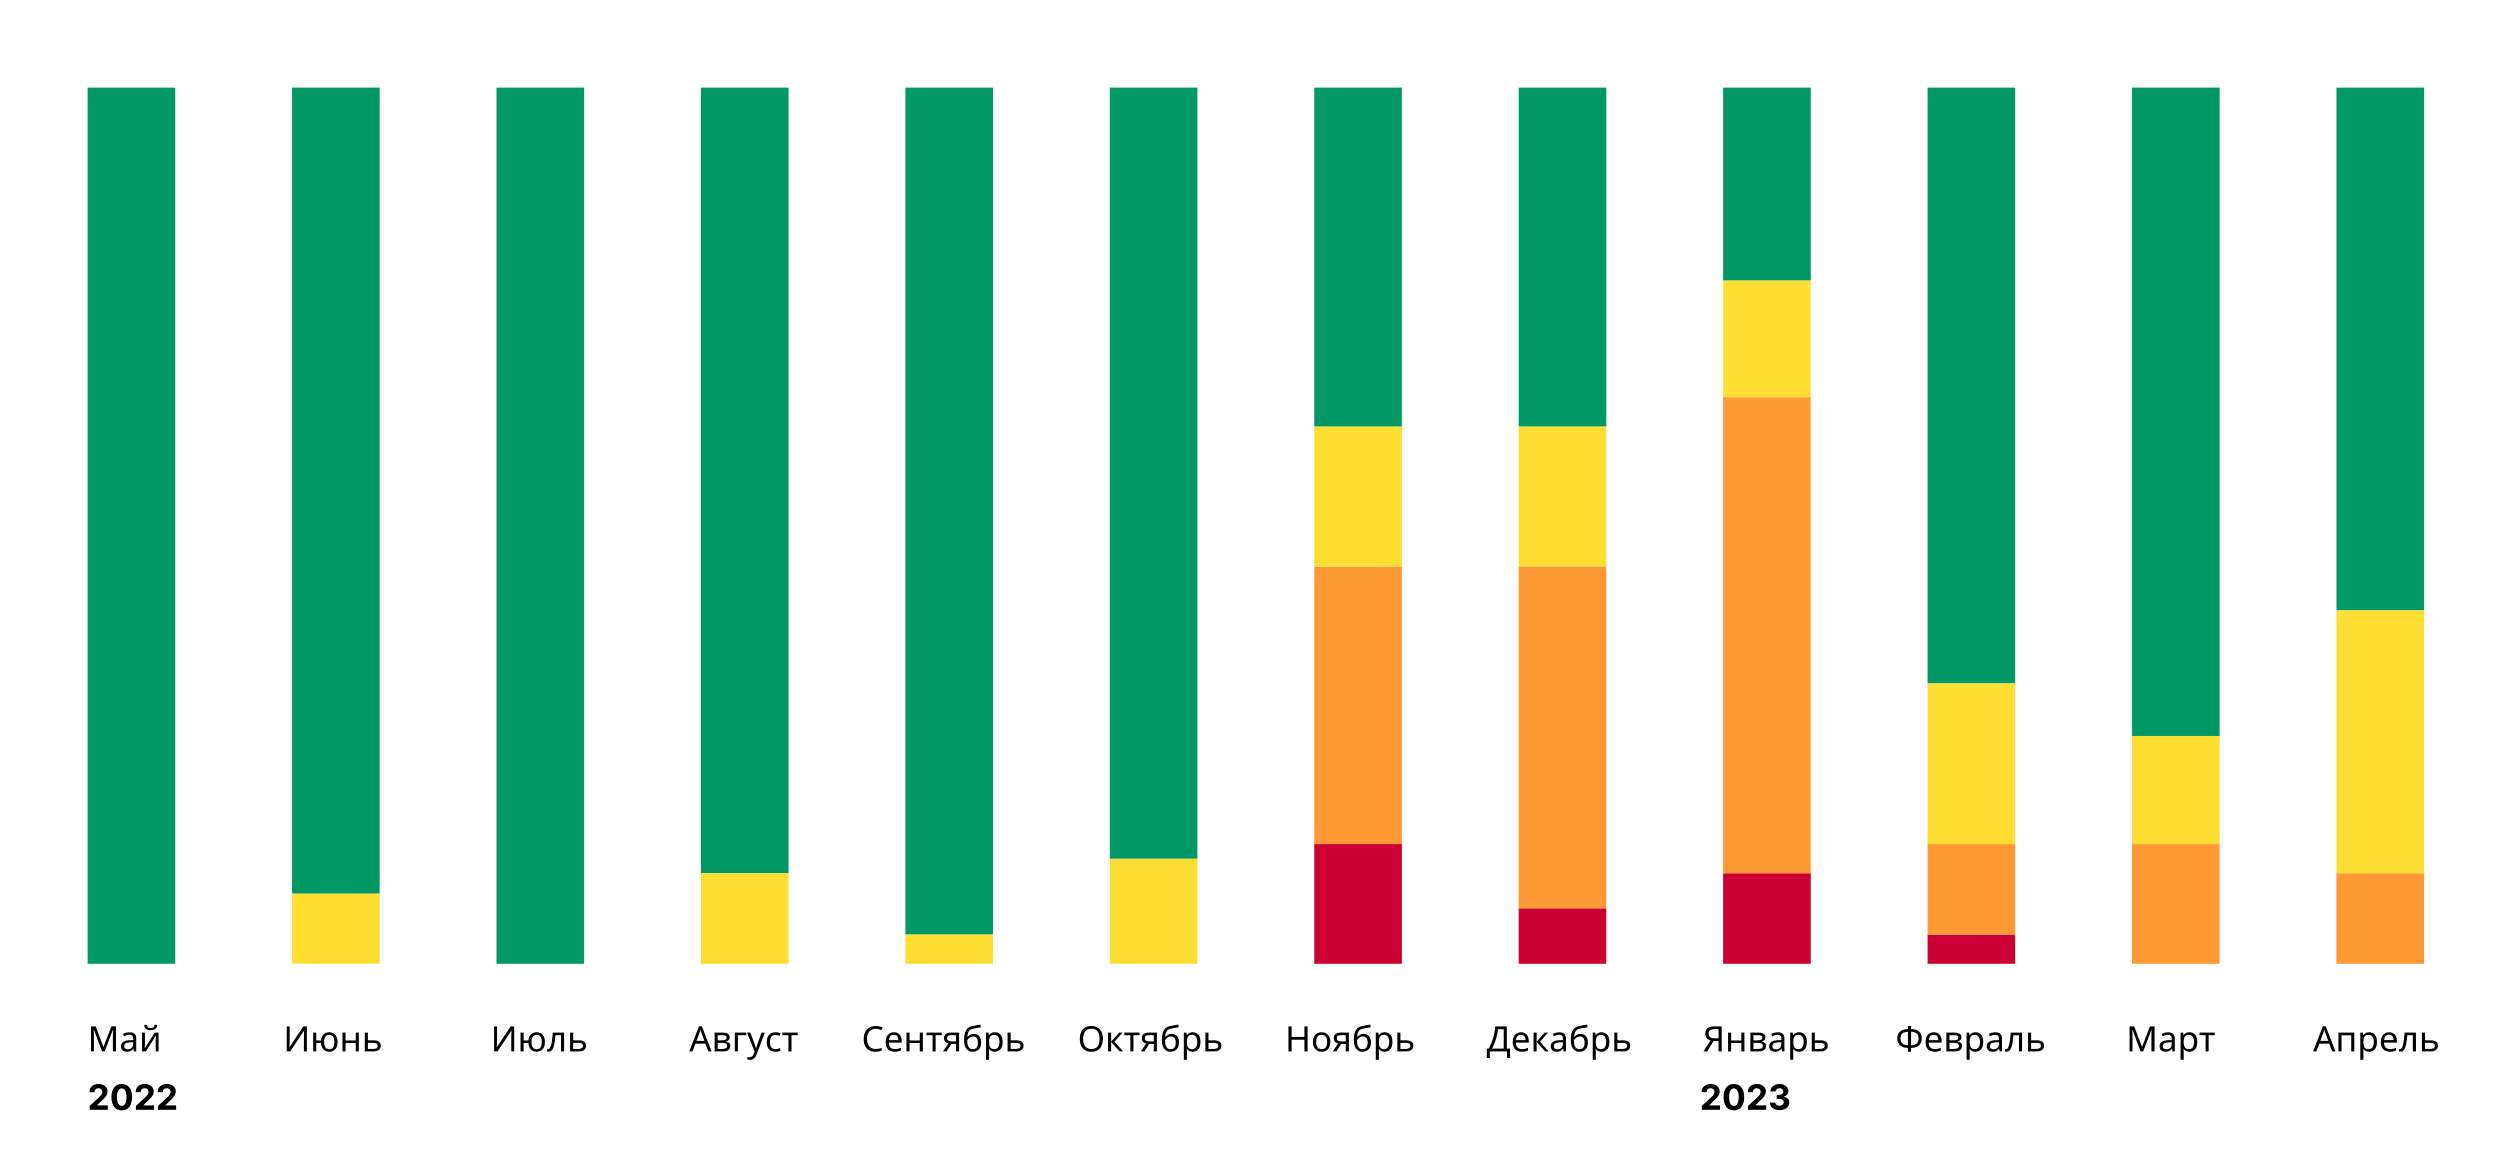 <?xml version="1.0" encoding="UTF-8"?> <svg xmlns="http://www.w3.org/2000/svg" width="856" height="400" viewBox="0 0 856 400" fill="none"> <rect x="660" y="320" width="30" height="10" fill="#CC0033"></rect> <rect x="660" y="30" width="30" height="204" fill="#009966"></rect> <rect x="660" y="289" width="30" height="31" fill="#FF9933"></rect> <rect x="660" y="234" width="30" height="55" fill="#FFDE33"></rect> <rect x="380" y="294" width="30" height="36" fill="#FFDE33"></rect> <rect x="380" y="30" width="30" height="264" fill="#009966"></rect> <rect x="30" y="30" width="30" height="300" fill="#009966"></rect> <rect x="100" y="30" width="30" height="276" fill="#009966"></rect> <rect x="100" y="306" width="30" height="24" fill="#FFDE33"></rect> <rect x="170" y="30" width="30" height="300" fill="#009966"></rect> <rect x="240" y="30" width="30" height="269" fill="#009966"></rect> <rect x="240" y="299" width="30" height="31" fill="#FFDE33"></rect> <rect x="450" y="289" width="30" height="41" fill="#CC0033"></rect> <rect x="450" y="194" width="30" height="95" fill="#FF9933"></rect> <rect x="450" y="146" width="30" height="48" fill="#FFDE33"></rect> <rect x="450" y="30" width="30" height="116" fill="#009966"></rect> <rect x="310" y="30" width="30" height="290" fill="#009966"></rect> <rect x="310" y="320" width="30" height="10" fill="#FFDE33"></rect> <rect x="520" y="146" width="30" height="48" fill="#FFDE33"></rect> <rect x="520" y="30" width="30" height="116" fill="#009966"></rect> <rect x="520" y="311" width="30" height="19" fill="#CC0033"></rect> <rect x="520" y="194" width="30" height="117" fill="#FF9933"></rect> <rect x="590" y="299" width="30" height="31" fill="#CC0033"></rect> <rect x="590" y="136" width="30" height="163" fill="#FF9933"></rect> <rect x="590" y="96" width="30" height="40" fill="#FFDE33"></rect> <rect x="590" y="30" width="30" height="66" fill="#009966"></rect> <path d="M654.352 351.312V352.368C655.28 352.384 656.012 352.536 656.548 352.824C657.084 353.112 657.464 353.496 657.688 353.976C657.912 354.448 658.024 354.976 658.024 355.56C658.024 355.944 657.964 356.328 657.844 356.712C657.732 357.088 657.536 357.432 657.256 357.744C656.976 358.048 656.6 358.296 656.128 358.488C655.656 358.68 655.064 358.784 654.352 358.8V360.12H653.284V358.8C652.556 358.784 651.952 358.68 651.472 358.488C651 358.288 650.628 358.032 650.356 357.72C650.084 357.4 649.892 357.052 649.78 356.676C649.668 356.3 649.612 355.928 649.612 355.56C649.612 354.992 649.724 354.472 649.948 354C650.18 353.52 650.564 353.132 651.1 352.836C651.636 352.54 652.364 352.384 653.284 352.368V351.312H654.352ZM653.284 353.28C652.644 353.296 652.132 353.4 651.748 353.592C651.372 353.784 651.104 354.048 650.944 354.384C650.784 354.712 650.704 355.1 650.704 355.548C650.704 356.252 650.908 356.816 651.316 357.24C651.732 357.656 652.388 357.88 653.284 357.912V353.28ZM654.352 357.912C655.28 357.88 655.94 357.652 656.332 357.228C656.732 356.796 656.932 356.236 656.932 355.548C656.932 355.092 656.852 354.7 656.692 354.372C656.532 354.036 656.264 353.776 655.888 353.592C655.512 353.4 655 353.296 654.352 353.28V357.912ZM662.149 353.448C662.701 353.448 663.173 353.568 663.565 353.808C663.965 354.048 664.269 354.388 664.477 354.828C664.693 355.26 664.801 355.768 664.801 356.352V356.988H660.397C660.413 357.716 660.597 358.272 660.949 358.656C661.309 359.032 661.809 359.22 662.449 359.22C662.857 359.22 663.217 359.184 663.529 359.112C663.849 359.032 664.177 358.92 664.513 358.776V359.7C664.185 359.844 663.861 359.948 663.541 360.012C663.221 360.084 662.841 360.12 662.401 360.12C661.793 360.12 661.253 359.996 660.781 359.748C660.317 359.5 659.953 359.132 659.689 358.644C659.433 358.148 659.305 357.544 659.305 356.832C659.305 356.128 659.421 355.524 659.653 355.02C659.893 354.516 660.225 354.128 660.649 353.856C661.081 353.584 661.581 353.448 662.149 353.448ZM662.137 354.312C661.633 354.312 661.233 354.476 660.937 354.804C660.649 355.124 660.477 355.572 660.421 356.148H663.697C663.689 355.604 663.561 355.164 663.313 354.828C663.065 354.484 662.673 354.312 662.137 354.312ZM671.61 355.188C671.61 355.588 671.49 355.9 671.25 356.124C671.01 356.348 670.702 356.5 670.326 356.58V356.628C670.726 356.684 671.074 356.828 671.37 357.06C671.666 357.284 671.814 357.636 671.814 358.116C671.814 358.66 671.61 359.112 671.202 359.472C670.802 359.824 670.138 360 669.21 360H666.438V353.568H669.198C669.654 353.568 670.062 353.62 670.422 353.724C670.79 353.82 671.078 353.988 671.286 354.228C671.502 354.46 671.61 354.78 671.61 355.188ZM670.542 355.32C670.542 355.016 670.43 354.796 670.206 354.66C669.99 354.516 669.634 354.444 669.138 354.444H667.494V356.208H668.946C670.01 356.208 670.542 355.912 670.542 355.32ZM670.722 358.116C670.722 357.748 670.582 357.484 670.302 357.324C670.022 357.164 669.61 357.084 669.066 357.084H667.494V359.148H669.09C669.618 359.148 670.022 359.072 670.302 358.92C670.582 358.76 670.722 358.492 670.722 358.116ZM676.412 353.448C677.204 353.448 677.84 353.724 678.32 354.276C678.808 354.828 679.052 355.66 679.052 356.772C679.052 357.868 678.808 358.7 678.32 359.268C677.84 359.836 677.2 360.12 676.4 360.12C675.904 360.12 675.492 360.028 675.164 359.844C674.844 359.652 674.592 359.432 674.408 359.184H674.336C674.352 359.32 674.368 359.492 674.384 359.7C674.4 359.908 674.408 360.088 674.408 360.24V362.88H673.352V353.568H674.216L674.36 354.444H674.408C674.6 354.164 674.852 353.928 675.164 353.736C675.476 353.544 675.892 353.448 676.412 353.448ZM676.22 354.336C675.564 354.336 675.1 354.52 674.828 354.888C674.564 355.256 674.424 355.816 674.408 356.568V356.772C674.408 357.564 674.536 358.176 674.792 358.608C675.056 359.032 675.54 359.244 676.244 359.244C676.636 359.244 676.956 359.136 677.204 358.92C677.46 358.704 677.648 358.412 677.768 358.044C677.896 357.668 677.96 357.24 677.96 356.76C677.96 356.024 677.816 355.436 677.528 354.996C677.248 354.556 676.812 354.336 676.22 354.336ZM683.171 353.46C683.955 353.46 684.535 353.632 684.911 353.976C685.287 354.32 685.475 354.868 685.475 355.62V360H684.707L684.503 359.088H684.455C684.175 359.44 683.879 359.7 683.567 359.868C683.263 360.036 682.839 360.12 682.295 360.12C681.711 360.12 681.227 359.968 680.843 359.664C680.459 359.352 680.267 358.868 680.267 358.212C680.267 357.572 680.519 357.08 681.023 356.736C681.527 356.384 682.303 356.192 683.351 356.16L684.443 356.124V355.74C684.443 355.204 684.327 354.832 684.095 354.624C683.863 354.416 683.535 354.312 683.111 354.312C682.775 354.312 682.455 354.364 682.151 354.468C681.847 354.564 681.563 354.676 681.299 354.804L680.975 354.012C681.255 353.86 681.587 353.732 681.971 353.628C682.355 353.516 682.755 353.46 683.171 353.46ZM683.483 356.892C682.683 356.924 682.127 357.052 681.815 357.276C681.511 357.5 681.359 357.816 681.359 358.224C681.359 358.584 681.467 358.848 681.683 359.016C681.907 359.184 682.191 359.268 682.535 359.268C683.079 359.268 683.531 359.12 683.891 358.824C684.251 358.52 684.431 358.056 684.431 357.432V356.856L683.483 356.892ZM692.357 360H691.289V354.444H689.393C689.289 355.796 689.145 356.888 688.961 357.72C688.777 358.544 688.533 359.144 688.229 359.52C687.925 359.896 687.541 360.084 687.077 360.084C686.973 360.084 686.869 360.076 686.765 360.06C686.669 360.052 686.589 360.032 686.525 360V359.208C686.573 359.224 686.625 359.236 686.681 359.244C686.737 359.252 686.793 359.256 686.849 359.256C687.281 359.256 687.625 358.796 687.881 357.876C688.145 356.956 688.345 355.52 688.481 353.568H692.357V360ZM697.363 356.208C699.035 356.208 699.871 356.816 699.871 358.032C699.871 358.632 699.667 359.112 699.259 359.472C698.851 359.824 698.203 360 697.315 360H694.399V353.568H695.455V356.208H697.363ZM698.815 358.092C698.815 357.7 698.675 357.436 698.395 357.3C698.123 357.156 697.739 357.084 697.243 357.084H695.455V359.148H697.267C697.715 359.148 698.083 359.068 698.371 358.908C698.667 358.748 698.815 358.476 698.815 358.092Z" fill="black"></path> <path d="M732.944 360L730.124 352.488H730.076C730.1 352.736 730.12 353.072 730.136 353.496C730.152 353.912 730.16 354.348 730.16 354.804V360H729.164V351.432H730.76L733.4 358.452H733.448L736.136 351.432H737.72V360H736.652V354.732C736.652 354.316 736.66 353.904 736.676 353.496C736.7 353.088 736.72 352.756 736.736 352.5H736.688L733.832 360H732.944ZM742.343 353.46C743.127 353.46 743.707 353.632 744.083 353.976C744.459 354.32 744.647 354.868 744.647 355.62V360H743.879L743.675 359.088H743.627C743.347 359.44 743.051 359.7 742.739 359.868C742.435 360.036 742.011 360.12 741.467 360.12C740.883 360.12 740.399 359.968 740.015 359.664C739.631 359.352 739.439 358.868 739.439 358.212C739.439 357.572 739.691 357.08 740.195 356.736C740.699 356.384 741.475 356.192 742.523 356.16L743.615 356.124V355.74C743.615 355.204 743.499 354.832 743.267 354.624C743.035 354.416 742.707 354.312 742.283 354.312C741.947 354.312 741.627 354.364 741.323 354.468C741.019 354.564 740.735 354.676 740.471 354.804L740.147 354.012C740.427 353.86 740.759 353.732 741.143 353.628C741.527 353.516 741.927 353.46 742.343 353.46ZM742.655 356.892C741.855 356.924 741.299 357.052 740.987 357.276C740.683 357.5 740.531 357.816 740.531 358.224C740.531 358.584 740.639 358.848 740.855 359.016C741.079 359.184 741.363 359.268 741.707 359.268C742.251 359.268 742.703 359.12 743.063 358.824C743.423 358.52 743.603 358.056 743.603 357.432V356.856L742.655 356.892ZM749.693 353.448C750.485 353.448 751.121 353.724 751.601 354.276C752.089 354.828 752.333 355.66 752.333 356.772C752.333 357.868 752.089 358.7 751.601 359.268C751.121 359.836 750.481 360.12 749.681 360.12C749.185 360.12 748.773 360.028 748.445 359.844C748.125 359.652 747.873 359.432 747.689 359.184H747.617C747.633 359.32 747.649 359.492 747.665 359.7C747.681 359.908 747.689 360.088 747.689 360.24V362.88H746.633V353.568H747.497L747.641 354.444H747.689C747.881 354.164 748.133 353.928 748.445 353.736C748.757 353.544 749.173 353.448 749.693 353.448ZM749.501 354.336C748.845 354.336 748.381 354.52 748.109 354.888C747.845 355.256 747.705 355.816 747.689 356.568V356.772C747.689 357.564 747.817 358.176 748.073 358.608C748.337 359.032 748.821 359.244 749.525 359.244C749.917 359.244 750.237 359.136 750.485 358.92C750.741 358.704 750.929 358.412 751.049 358.044C751.177 357.668 751.241 357.24 751.241 356.76C751.241 356.024 751.097 355.436 750.809 354.996C750.529 354.556 750.093 354.336 749.501 354.336ZM758.339 354.456H756.239V360H755.195V354.456H753.119V353.568H758.339V354.456Z" fill="black"></path> <path d="M798.54 360L797.508 357.348H794.112L793.092 360H792L795.348 351.396H796.32L799.656 360H798.54ZM796.224 353.796C796.2 353.732 796.16 353.616 796.104 353.448C796.048 353.28 795.992 353.108 795.936 352.932C795.888 352.748 795.848 352.608 795.816 352.512C795.76 352.76 795.696 353.004 795.624 353.244C795.552 353.476 795.492 353.66 795.444 353.796L794.472 356.388H797.184L796.224 353.796ZM806.12 353.568V360H805.064V354.468H801.74V360H800.684V353.568H806.12ZM811.232 353.448C812.024 353.448 812.66 353.724 813.14 354.276C813.628 354.828 813.872 355.66 813.872 356.772C813.872 357.868 813.628 358.7 813.14 359.268C812.66 359.836 812.02 360.12 811.22 360.12C810.724 360.12 810.312 360.028 809.984 359.844C809.664 359.652 809.412 359.432 809.228 359.184H809.156C809.172 359.32 809.188 359.492 809.204 359.7C809.22 359.908 809.228 360.088 809.228 360.24V362.88H808.172V353.568H809.036L809.18 354.444H809.228C809.42 354.164 809.672 353.928 809.984 353.736C810.296 353.544 810.712 353.448 811.232 353.448ZM811.04 354.336C810.384 354.336 809.92 354.52 809.648 354.888C809.384 355.256 809.244 355.816 809.228 356.568V356.772C809.228 357.564 809.356 358.176 809.612 358.608C809.876 359.032 810.36 359.244 811.064 359.244C811.456 359.244 811.776 359.136 812.024 358.92C812.28 358.704 812.468 358.412 812.588 358.044C812.716 357.668 812.78 357.24 812.78 356.76C812.78 356.024 812.636 355.436 812.348 354.996C812.068 354.556 811.632 354.336 811.04 354.336ZM818.039 353.448C818.591 353.448 819.063 353.568 819.455 353.808C819.855 354.048 820.159 354.388 820.367 354.828C820.583 355.26 820.691 355.768 820.691 356.352V356.988H816.287C816.303 357.716 816.487 358.272 816.839 358.656C817.199 359.032 817.699 359.22 818.339 359.22C818.747 359.22 819.107 359.184 819.419 359.112C819.739 359.032 820.067 358.92 820.403 358.776V359.7C820.075 359.844 819.751 359.948 819.431 360.012C819.111 360.084 818.731 360.12 818.291 360.12C817.683 360.12 817.143 359.996 816.671 359.748C816.207 359.5 815.843 359.132 815.579 358.644C815.323 358.148 815.195 357.544 815.195 356.832C815.195 356.128 815.311 355.524 815.543 355.02C815.783 354.516 816.115 354.128 816.539 353.856C816.971 353.584 817.471 353.448 818.039 353.448ZM818.027 354.312C817.523 354.312 817.123 354.476 816.827 354.804C816.539 355.124 816.367 355.572 816.311 356.148H819.587C819.579 355.604 819.451 355.164 819.203 354.828C818.955 354.484 818.563 354.312 818.027 354.312ZM827.225 360H826.157V354.444H824.261C824.157 355.796 824.013 356.888 823.829 357.72C823.645 358.544 823.401 359.144 823.097 359.52C822.793 359.896 822.409 360.084 821.945 360.084C821.841 360.084 821.737 360.076 821.633 360.06C821.537 360.052 821.457 360.032 821.393 360V359.208C821.441 359.224 821.493 359.236 821.549 359.244C821.605 359.252 821.661 359.256 821.717 359.256C822.149 359.256 822.493 358.796 822.749 357.876C823.013 356.956 823.213 355.52 823.349 353.568H827.225V360ZM832.23 356.208C833.902 356.208 834.738 356.816 834.738 358.032C834.738 358.632 834.534 359.112 834.126 359.472C833.718 359.824 833.07 360 832.182 360H829.266V353.568H830.322V356.208H832.23ZM833.682 358.092C833.682 357.7 833.542 357.436 833.262 357.3C832.99 357.156 832.606 357.084 832.11 357.084H830.322V359.148H832.134C832.582 359.148 832.95 359.068 833.238 358.908C833.534 358.748 833.682 358.476 833.682 358.092Z" fill="black"></path> <path d="M34.944 360L32.124 352.488H32.076C32.1 352.736 32.12 353.072 32.136 353.496C32.152 353.912 32.16 354.348 32.16 354.804V360H31.164V351.432H32.76L35.4 358.452H35.448L38.136 351.432H39.72V360H38.652V354.732C38.652 354.316 38.66 353.904 38.676 353.496C38.7 353.088 38.72 352.756 38.736 352.5H38.688L35.832 360H34.944ZM44.343 353.46C45.127 353.46 45.707 353.632 46.083 353.976C46.459 354.32 46.647 354.868 46.647 355.62V360H45.879L45.675 359.088H45.627C45.347 359.44 45.051 359.7 44.739 359.868C44.435 360.036 44.011 360.12 43.467 360.12C42.883 360.12 42.399 359.968 42.015 359.664C41.631 359.352 41.439 358.868 41.439 358.212C41.439 357.572 41.691 357.08 42.195 356.736C42.699 356.384 43.475 356.192 44.523 356.16L45.615 356.124V355.74C45.615 355.204 45.499 354.832 45.267 354.624C45.035 354.416 44.707 354.312 44.283 354.312C43.947 354.312 43.627 354.364 43.323 354.468C43.019 354.564 42.735 354.676 42.471 354.804L42.147 354.012C42.427 353.86 42.759 353.732 43.143 353.628C43.527 353.516 43.927 353.46 44.343 353.46ZM44.655 356.892C43.855 356.924 43.299 357.052 42.987 357.276C42.683 357.5 42.531 357.816 42.531 358.224C42.531 358.584 42.639 358.848 42.855 359.016C43.079 359.184 43.363 359.268 43.707 359.268C44.251 359.268 44.703 359.12 45.063 358.824C45.423 358.52 45.603 358.056 45.603 357.432V356.856L44.655 356.892ZM53.841 350.904C53.785 351.504 53.581 351.96 53.229 352.272C52.885 352.576 52.333 352.728 51.573 352.728C50.789 352.728 50.233 352.576 49.905 352.272C49.585 351.968 49.405 351.512 49.365 350.904H50.349C50.389 351.336 50.501 351.628 50.685 351.78C50.877 351.924 51.181 351.996 51.597 351.996C51.965 351.996 52.253 351.92 52.461 351.768C52.677 351.608 52.805 351.32 52.845 350.904H53.841ZM49.629 357.492C49.629 357.588 49.625 357.732 49.617 357.924C49.609 358.116 49.597 358.308 49.581 358.5C49.573 358.692 49.565 358.844 49.557 358.956L53.001 353.568H54.297V360H53.313V356.208C53.313 356.08 53.313 355.912 53.313 355.704C53.321 355.496 53.329 355.292 53.337 355.092C53.345 354.884 53.353 354.728 53.361 354.624L49.941 360H48.633V353.568H49.629V357.492Z" fill="black"></path> <path d="M98.176 351.432H99.184V356.136C99.184 356.4 99.18 356.696 99.172 357.024C99.164 357.352 99.152 357.652 99.136 357.924C99.128 358.196 99.116 358.396 99.1 358.524H99.148L103.864 351.432H105.064V360H104.056V355.344C104.056 355.048 104.06 354.732 104.068 354.396C104.084 354.06 104.1 353.752 104.116 353.472C104.132 353.192 104.144 352.992 104.152 352.872H104.104L99.376 360H98.176V351.432ZM115.583 356.772C115.583 357.836 115.327 358.66 114.815 359.244C114.303 359.828 113.611 360.12 112.739 360.12C111.923 360.12 111.263 359.864 110.759 359.352C110.263 358.84 109.983 358.1 109.919 357.132H108.287V360H107.231V353.568H108.287V356.244H109.931C110.019 355.34 110.311 354.648 110.807 354.168C111.303 353.688 111.955 353.448 112.763 353.448C113.315 353.448 113.803 353.58 114.227 353.844C114.651 354.1 114.983 354.476 115.223 354.972C115.463 355.46 115.583 356.06 115.583 356.772ZM110.999 356.772C110.999 357.58 111.139 358.196 111.419 358.62C111.699 359.036 112.143 359.244 112.751 359.244C113.367 359.244 113.811 359.036 114.083 358.62C114.355 358.196 114.491 357.58 114.491 356.772C114.491 355.964 114.351 355.356 114.071 354.948C113.799 354.54 113.359 354.336 112.751 354.336C112.143 354.336 111.699 354.54 111.419 354.948C111.139 355.356 110.999 355.964 110.999 356.772ZM118.318 353.568V356.244H121.81V353.568H122.866V360H121.81V357.132H118.318V360H117.262V353.568H118.318ZM127.867 356.208C129.539 356.208 130.375 356.816 130.375 358.032C130.375 358.632 130.171 359.112 129.763 359.472C129.355 359.824 128.707 360 127.819 360H124.903V353.568H125.959V356.208H127.867ZM129.319 358.092C129.319 357.7 129.179 357.436 128.899 357.3C128.627 357.156 128.243 357.084 127.747 357.084H125.959V359.148H127.771C128.219 359.148 128.587 359.068 128.875 358.908C129.171 358.748 129.319 358.476 129.319 358.092Z" fill="black"></path> <path d="M169.176 351.432H170.184V356.136C170.184 356.4 170.18 356.696 170.172 357.024C170.164 357.352 170.152 357.652 170.136 357.924C170.128 358.196 170.116 358.396 170.1 358.524H170.148L174.864 351.432H176.064V360H175.056V355.344C175.056 355.048 175.06 354.732 175.068 354.396C175.084 354.06 175.1 353.752 175.116 353.472C175.132 353.192 175.144 352.992 175.152 352.872H175.104L170.376 360H169.176V351.432ZM186.583 356.772C186.583 357.836 186.327 358.66 185.815 359.244C185.303 359.828 184.611 360.12 183.739 360.12C182.923 360.12 182.263 359.864 181.759 359.352C181.263 358.84 180.983 358.1 180.919 357.132H179.287V360H178.231V353.568H179.287V356.244H180.931C181.019 355.34 181.311 354.648 181.807 354.168C182.303 353.688 182.955 353.448 183.763 353.448C184.315 353.448 184.803 353.58 185.227 353.844C185.651 354.1 185.983 354.476 186.223 354.972C186.463 355.46 186.583 356.06 186.583 356.772ZM181.999 356.772C181.999 357.58 182.139 358.196 182.419 358.62C182.699 359.036 183.143 359.244 183.751 359.244C184.367 359.244 184.811 359.036 185.083 358.62C185.355 358.196 185.491 357.58 185.491 356.772C185.491 355.964 185.351 355.356 185.071 354.948C184.799 354.54 184.359 354.336 183.751 354.336C183.143 354.336 182.699 354.54 182.419 354.948C182.139 355.356 181.999 355.964 181.999 356.772ZM193.158 360H192.09V354.444H190.194C190.09 355.796 189.946 356.888 189.762 357.72C189.578 358.544 189.334 359.144 189.03 359.52C188.726 359.896 188.342 360.084 187.878 360.084C187.774 360.084 187.67 360.076 187.566 360.06C187.47 360.052 187.39 360.032 187.326 360V359.208C187.374 359.224 187.426 359.236 187.482 359.244C187.538 359.252 187.594 359.256 187.65 359.256C188.082 359.256 188.426 358.796 188.682 357.876C188.946 356.956 189.146 355.52 189.282 353.568H193.158V360ZM198.164 356.208C199.836 356.208 200.672 356.816 200.672 358.032C200.672 358.632 200.468 359.112 200.06 359.472C199.652 359.824 199.004 360 198.116 360H195.2V353.568H196.256V356.208H198.164ZM199.616 358.092C199.616 357.7 199.476 357.436 199.196 357.3C198.924 357.156 198.54 357.084 198.044 357.084H196.256V359.148H198.068C198.516 359.148 198.884 359.068 199.172 358.908C199.468 358.748 199.616 358.476 199.616 358.092Z" fill="black"></path> <path d="M242.54 360L241.508 357.348H238.112L237.092 360H236L239.348 351.396H240.32L243.656 360H242.54ZM240.224 353.796C240.2 353.732 240.16 353.616 240.104 353.448C240.048 353.28 239.992 353.108 239.936 352.932C239.888 352.748 239.848 352.608 239.816 352.512C239.76 352.76 239.696 353.004 239.624 353.244C239.552 353.476 239.492 353.66 239.444 353.796L238.472 356.388H241.184L240.224 353.796ZM249.856 355.188C249.856 355.588 249.736 355.9 249.496 356.124C249.256 356.348 248.948 356.5 248.572 356.58V356.628C248.972 356.684 249.32 356.828 249.616 357.06C249.912 357.284 250.06 357.636 250.06 358.116C250.06 358.66 249.856 359.112 249.448 359.472C249.048 359.824 248.384 360 247.456 360H244.684V353.568H247.444C247.9 353.568 248.308 353.62 248.668 353.724C249.036 353.82 249.324 353.988 249.532 354.228C249.748 354.46 249.856 354.78 249.856 355.188ZM248.788 355.32C248.788 355.016 248.676 354.796 248.452 354.66C248.236 354.516 247.88 354.444 247.384 354.444H245.74V356.208H247.192C248.256 356.208 248.788 355.912 248.788 355.32ZM248.968 358.116C248.968 357.748 248.828 357.484 248.548 357.324C248.268 357.164 247.856 357.084 247.312 357.084H245.74V359.148H247.336C247.864 359.148 248.268 359.072 248.548 358.92C248.828 358.76 248.968 358.492 248.968 358.116ZM255.522 353.568V354.456H252.654V360H251.598V353.568H255.522ZM255.782 353.568H256.91L258.302 357.228C258.422 357.548 258.53 357.856 258.626 358.152C258.722 358.44 258.794 358.716 258.842 358.98H258.89C258.938 358.78 259.014 358.52 259.118 358.2C259.222 357.872 259.33 357.544 259.442 357.216L260.75 353.568H261.89L259.118 360.888C258.894 361.496 258.602 361.98 258.242 362.34C257.89 362.7 257.402 362.88 256.778 362.88C256.586 362.88 256.418 362.868 256.274 362.844C256.13 362.828 256.006 362.808 255.902 362.784V361.944C255.99 361.96 256.094 361.976 256.214 361.992C256.342 362.008 256.474 362.016 256.61 362.016C256.978 362.016 257.274 361.912 257.498 361.704C257.73 361.496 257.91 361.22 258.038 360.876L258.374 360.024L255.782 353.568ZM265.487 360.12C264.919 360.12 264.411 360.004 263.963 359.772C263.523 359.54 263.175 359.18 262.919 358.692C262.671 358.204 262.547 357.58 262.547 356.82C262.547 356.028 262.679 355.384 262.943 354.888C263.207 354.392 263.563 354.028 264.011 353.796C264.467 353.564 264.983 353.448 265.559 353.448C265.887 353.448 266.203 353.484 266.507 353.556C266.811 353.62 267.059 353.7 267.251 353.796L266.927 354.672C266.735 354.6 266.511 354.532 266.255 354.468C265.999 354.404 265.759 354.372 265.535 354.372C264.271 354.372 263.639 355.184 263.639 356.808C263.639 357.584 263.791 358.18 264.095 358.596C264.407 359.004 264.867 359.208 265.475 359.208C265.827 359.208 266.135 359.172 266.399 359.1C266.671 359.028 266.919 358.94 267.143 358.836V359.772C266.927 359.884 266.687 359.968 266.423 360.024C266.167 360.088 265.855 360.12 265.487 360.12ZM273.112 354.456H271.012V360H269.968V354.456H267.892V353.568H273.112V354.456Z" fill="black"></path> <path d="M299.836 352.26C298.916 352.26 298.192 352.568 297.664 353.184C297.136 353.8 296.872 354.644 296.872 355.716C296.872 356.78 297.116 357.624 297.604 358.248C298.1 358.864 298.84 359.172 299.824 359.172C300.2 359.172 300.556 359.14 300.892 359.076C301.228 359.012 301.556 358.932 301.876 358.836V359.772C301.556 359.892 301.224 359.98 300.88 360.036C300.544 360.092 300.14 360.12 299.668 360.12C298.796 360.12 298.068 359.94 297.484 359.58C296.9 359.22 296.46 358.708 296.164 358.044C295.876 357.38 295.732 356.6 295.732 355.704C295.732 354.84 295.888 354.08 296.2 353.424C296.52 352.76 296.988 352.244 297.604 351.876C298.22 351.5 298.968 351.312 299.848 351.312C300.752 351.312 301.54 351.48 302.212 351.816L301.78 352.728C301.516 352.608 301.22 352.5 300.892 352.404C300.572 352.308 300.22 352.26 299.836 352.26ZM306.086 353.448C306.638 353.448 307.11 353.568 307.502 353.808C307.902 354.048 308.206 354.388 308.414 354.828C308.63 355.26 308.738 355.768 308.738 356.352V356.988H304.334C304.35 357.716 304.534 358.272 304.886 358.656C305.246 359.032 305.746 359.22 306.386 359.22C306.794 359.22 307.154 359.184 307.466 359.112C307.786 359.032 308.114 358.92 308.45 358.776V359.7C308.122 359.844 307.798 359.948 307.478 360.012C307.158 360.084 306.778 360.12 306.338 360.12C305.73 360.12 305.19 359.996 304.718 359.748C304.254 359.5 303.89 359.132 303.626 358.644C303.37 358.148 303.242 357.544 303.242 356.832C303.242 356.128 303.358 355.524 303.59 355.02C303.83 354.516 304.162 354.128 304.586 353.856C305.018 353.584 305.518 353.448 306.086 353.448ZM306.074 354.312C305.57 354.312 305.17 354.476 304.874 354.804C304.586 355.124 304.414 355.572 304.358 356.148H307.634C307.626 355.604 307.498 355.164 307.25 354.828C307.002 354.484 306.61 354.312 306.074 354.312ZM311.431 353.568V356.244H314.923V353.568H315.979V360H314.923V357.132H311.431V360H310.375V353.568H311.431ZM322.456 354.456H320.356V360H319.312V354.456H317.236V353.568H322.456V354.456ZM324.119 360H322.895L324.731 357.3C324.483 357.236 324.243 357.136 324.011 357C323.779 356.856 323.591 356.66 323.447 356.412C323.303 356.156 323.231 355.84 323.231 355.464C323.231 354.848 323.439 354.38 323.855 354.06C324.271 353.732 324.823 353.568 325.511 353.568H328.391V360H327.335V357.444H325.775L324.119 360ZM324.251 355.476C324.251 355.844 324.387 356.12 324.659 356.304C324.939 356.48 325.327 356.568 325.823 356.568H327.335V354.444H325.619C325.131 354.444 324.779 354.54 324.563 354.732C324.355 354.924 324.251 355.172 324.251 355.476ZM330.09 356.136C330.09 354.728 330.302 353.632 330.726 352.848C331.15 352.056 331.834 351.56 332.778 351.36C333.298 351.248 333.806 351.148 334.302 351.06C334.798 350.972 335.262 350.892 335.694 350.82L335.874 351.744C335.594 351.784 335.278 351.836 334.926 351.9C334.574 351.956 334.226 352.016 333.882 352.08C333.538 352.136 333.242 352.192 332.994 352.248C332.474 352.36 332.062 352.632 331.758 353.064C331.454 353.488 331.282 354.152 331.242 355.056H331.314C331.426 354.904 331.578 354.748 331.77 354.588C331.97 354.428 332.206 354.292 332.478 354.18C332.758 354.068 333.074 354.012 333.426 354.012C334.258 354.012 334.886 354.28 335.31 354.816C335.734 355.352 335.946 356.048 335.946 356.904C335.946 357.616 335.822 358.212 335.574 358.692C335.326 359.172 334.982 359.532 334.542 359.772C334.102 360.004 333.59 360.12 333.006 360.12C332.118 360.12 331.41 359.78 330.882 359.1C330.354 358.42 330.09 357.432 330.09 356.136ZM333.09 359.244C333.61 359.244 334.03 359.076 334.35 358.74C334.67 358.404 334.83 357.828 334.83 357.012C334.83 356.356 334.706 355.84 334.458 355.464C334.218 355.08 333.818 354.888 333.258 354.888C332.906 354.888 332.586 354.968 332.298 355.128C332.01 355.28 331.77 355.456 331.578 355.656C331.386 355.856 331.25 356.024 331.17 356.16C331.17 356.552 331.198 356.932 331.254 357.3C331.31 357.668 331.406 358 331.542 358.296C331.686 358.584 331.882 358.816 332.13 358.992C332.386 359.16 332.706 359.244 333.09 359.244ZM340.67 353.448C341.462 353.448 342.098 353.724 342.578 354.276C343.066 354.828 343.31 355.66 343.31 356.772C343.31 357.868 343.066 358.7 342.578 359.268C342.098 359.836 341.458 360.12 340.658 360.12C340.162 360.12 339.75 360.028 339.422 359.844C339.102 359.652 338.85 359.432 338.666 359.184H338.594C338.61 359.32 338.626 359.492 338.642 359.7C338.658 359.908 338.666 360.088 338.666 360.24V362.88H337.61V353.568H338.474L338.618 354.444H338.666C338.858 354.164 339.11 353.928 339.422 353.736C339.734 353.544 340.15 353.448 340.67 353.448ZM340.478 354.336C339.822 354.336 339.358 354.52 339.086 354.888C338.822 355.256 338.682 355.816 338.666 356.568V356.772C338.666 357.564 338.794 358.176 339.05 358.608C339.314 359.032 339.798 359.244 340.502 359.244C340.894 359.244 341.214 359.136 341.462 358.92C341.718 358.704 341.906 358.412 342.026 358.044C342.154 357.668 342.218 357.24 342.218 356.76C342.218 356.024 342.074 355.436 341.786 354.996C341.506 354.556 341.07 354.336 340.478 354.336ZM347.957 356.208C349.629 356.208 350.465 356.816 350.465 358.032C350.465 358.632 350.261 359.112 349.853 359.472C349.445 359.824 348.797 360 347.909 360H344.993V353.568H346.049V356.208H347.957ZM349.409 358.092C349.409 357.7 349.269 357.436 348.989 357.3C348.717 357.156 348.333 357.084 347.837 357.084H346.049V359.148H347.861C348.309 359.148 348.677 359.068 348.965 358.908C349.261 358.748 349.409 358.476 349.409 358.092Z" fill="black"></path> <path d="M377.64 355.704C377.64 356.592 377.488 357.368 377.184 358.032C376.888 358.688 376.448 359.2 375.864 359.568C375.28 359.936 374.556 360.12 373.692 360.12C372.804 360.12 372.064 359.936 371.472 359.568C370.888 359.2 370.452 358.684 370.164 358.02C369.876 357.356 369.732 356.58 369.732 355.692C369.732 354.812 369.876 354.044 370.164 353.388C370.452 352.732 370.888 352.22 371.472 351.852C372.064 351.484 372.808 351.3 373.704 351.3C374.56 351.3 375.28 351.484 375.864 351.852C376.448 352.212 376.888 352.724 377.184 353.388C377.488 354.044 377.64 354.816 377.64 355.704ZM370.872 355.704C370.872 356.784 371.1 357.636 371.556 358.26C372.012 358.876 372.724 359.184 373.692 359.184C374.668 359.184 375.38 358.876 375.828 358.26C376.276 357.636 376.5 356.784 376.5 355.704C376.5 354.624 376.276 353.78 375.828 353.172C375.38 352.556 374.672 352.248 373.704 352.248C372.736 352.248 372.02 352.556 371.556 353.172C371.1 353.78 370.872 354.624 370.872 355.704ZM383.199 353.568H384.351L381.603 356.664L384.579 360H383.355L380.451 356.736V360H379.395V353.568H380.451V356.688L383.199 353.568ZM390.187 354.456H388.087V360H387.043V354.456H384.967V353.568H390.187V354.456ZM391.85 360H390.626L392.462 357.3C392.214 357.236 391.974 357.136 391.742 357C391.51 356.856 391.322 356.66 391.178 356.412C391.034 356.156 390.962 355.84 390.962 355.464C390.962 354.848 391.17 354.38 391.586 354.06C392.002 353.732 392.554 353.568 393.242 353.568H396.122V360H395.066V357.444H393.506L391.85 360ZM391.982 355.476C391.982 355.844 392.118 356.12 392.39 356.304C392.67 356.48 393.058 356.568 393.554 356.568H395.066V354.444H393.35C392.862 354.444 392.51 354.54 392.294 354.732C392.086 354.924 391.982 355.172 391.982 355.476ZM397.821 356.136C397.821 354.728 398.033 353.632 398.457 352.848C398.881 352.056 399.565 351.56 400.509 351.36C401.029 351.248 401.537 351.148 402.033 351.06C402.529 350.972 402.993 350.892 403.425 350.82L403.605 351.744C403.325 351.784 403.009 351.836 402.657 351.9C402.305 351.956 401.957 352.016 401.613 352.08C401.269 352.136 400.973 352.192 400.725 352.248C400.205 352.36 399.793 352.632 399.489 353.064C399.185 353.488 399.013 354.152 398.973 355.056H399.045C399.157 354.904 399.309 354.748 399.501 354.588C399.701 354.428 399.937 354.292 400.209 354.18C400.489 354.068 400.805 354.012 401.157 354.012C401.989 354.012 402.617 354.28 403.041 354.816C403.465 355.352 403.677 356.048 403.677 356.904C403.677 357.616 403.553 358.212 403.305 358.692C403.057 359.172 402.713 359.532 402.273 359.772C401.833 360.004 401.321 360.12 400.737 360.12C399.849 360.12 399.141 359.78 398.613 359.1C398.085 358.42 397.821 357.432 397.821 356.136ZM400.821 359.244C401.341 359.244 401.761 359.076 402.081 358.74C402.401 358.404 402.561 357.828 402.561 357.012C402.561 356.356 402.437 355.84 402.189 355.464C401.949 355.08 401.549 354.888 400.989 354.888C400.637 354.888 400.317 354.968 400.029 355.128C399.741 355.28 399.501 355.456 399.309 355.656C399.117 355.856 398.981 356.024 398.901 356.16C398.901 356.552 398.929 356.932 398.985 357.3C399.041 357.668 399.137 358 399.273 358.296C399.417 358.584 399.613 358.816 399.861 358.992C400.117 359.16 400.437 359.244 400.821 359.244ZM408.4 353.448C409.192 353.448 409.828 353.724 410.308 354.276C410.796 354.828 411.04 355.66 411.04 356.772C411.04 357.868 410.796 358.7 410.308 359.268C409.828 359.836 409.188 360.12 408.388 360.12C407.892 360.12 407.48 360.028 407.152 359.844C406.832 359.652 406.58 359.432 406.396 359.184H406.324C406.34 359.32 406.356 359.492 406.372 359.7C406.388 359.908 406.396 360.088 406.396 360.24V362.88H405.34V353.568H406.204L406.348 354.444H406.396C406.588 354.164 406.84 353.928 407.152 353.736C407.464 353.544 407.88 353.448 408.4 353.448ZM408.208 354.336C407.552 354.336 407.088 354.52 406.816 354.888C406.552 355.256 406.412 355.816 406.396 356.568V356.772C406.396 357.564 406.524 358.176 406.78 358.608C407.044 359.032 407.528 359.244 408.232 359.244C408.624 359.244 408.944 359.136 409.192 358.92C409.448 358.704 409.636 358.412 409.756 358.044C409.884 357.668 409.948 357.24 409.948 356.76C409.948 356.024 409.804 355.436 409.516 354.996C409.236 354.556 408.8 354.336 408.208 354.336ZM415.687 356.208C417.359 356.208 418.195 356.816 418.195 358.032C418.195 358.632 417.991 359.112 417.583 359.472C417.175 359.824 416.527 360 415.639 360H412.723V353.568H413.779V356.208H415.687ZM417.139 358.092C417.139 357.7 416.999 357.436 416.719 357.3C416.447 357.156 416.063 357.084 415.567 357.084H413.779V359.148H415.591C416.039 359.148 416.407 359.068 416.695 358.908C416.991 358.748 417.139 358.476 417.139 358.092Z" fill="black"></path> <path d="M447.716 360H446.636V356.004H442.244V360H441.164V351.432H442.244V355.056H446.636V351.432H447.716V360ZM455.507 356.772C455.507 357.836 455.235 358.66 454.691 359.244C454.155 359.828 453.427 360.12 452.507 360.12C451.939 360.12 451.431 359.992 450.983 359.736C450.543 359.472 450.195 359.092 449.939 358.596C449.683 358.092 449.555 357.484 449.555 356.772C449.555 355.708 449.823 354.888 450.359 354.312C450.895 353.736 451.623 353.448 452.543 353.448C453.127 353.448 453.639 353.58 454.079 353.844C454.527 354.1 454.875 354.476 455.123 354.972C455.379 355.46 455.507 356.06 455.507 356.772ZM450.647 356.772C450.647 357.532 450.795 358.136 451.091 358.584C451.395 359.024 451.875 359.244 452.531 359.244C453.179 359.244 453.655 359.024 453.959 358.584C454.263 358.136 454.415 357.532 454.415 356.772C454.415 356.012 454.263 355.416 453.959 354.984C453.655 354.552 453.175 354.336 452.519 354.336C451.863 354.336 451.387 354.552 451.091 354.984C450.795 355.416 450.647 356.012 450.647 356.772ZM457.576 360H456.352L458.188 357.3C457.94 357.236 457.7 357.136 457.468 357C457.236 356.856 457.048 356.66 456.904 356.412C456.76 356.156 456.688 355.84 456.688 355.464C456.688 354.848 456.896 354.38 457.312 354.06C457.728 353.732 458.28 353.568 458.968 353.568H461.848V360H460.792V357.444H459.232L457.576 360ZM457.708 355.476C457.708 355.844 457.844 356.12 458.116 356.304C458.396 356.48 458.784 356.568 459.28 356.568H460.792V354.444H459.076C458.588 354.444 458.236 354.54 458.02 354.732C457.812 354.924 457.708 355.172 457.708 355.476ZM463.547 356.136C463.547 354.728 463.759 353.632 464.183 352.848C464.607 352.056 465.291 351.56 466.235 351.36C466.755 351.248 467.263 351.148 467.759 351.06C468.255 350.972 468.719 350.892 469.151 350.82L469.331 351.744C469.051 351.784 468.735 351.836 468.383 351.9C468.031 351.956 467.683 352.016 467.339 352.08C466.995 352.136 466.699 352.192 466.451 352.248C465.931 352.36 465.519 352.632 465.215 353.064C464.911 353.488 464.739 354.152 464.699 355.056H464.771C464.883 354.904 465.035 354.748 465.227 354.588C465.427 354.428 465.663 354.292 465.935 354.18C466.215 354.068 466.531 354.012 466.883 354.012C467.715 354.012 468.343 354.28 468.767 354.816C469.191 355.352 469.403 356.048 469.403 356.904C469.403 357.616 469.279 358.212 469.031 358.692C468.783 359.172 468.439 359.532 467.999 359.772C467.559 360.004 467.047 360.12 466.463 360.12C465.575 360.12 464.867 359.78 464.339 359.1C463.811 358.42 463.547 357.432 463.547 356.136ZM466.547 359.244C467.067 359.244 467.487 359.076 467.807 358.74C468.127 358.404 468.287 357.828 468.287 357.012C468.287 356.356 468.163 355.84 467.915 355.464C467.675 355.08 467.275 354.888 466.715 354.888C466.363 354.888 466.043 354.968 465.755 355.128C465.467 355.28 465.227 355.456 465.035 355.656C464.843 355.856 464.707 356.024 464.627 356.16C464.627 356.552 464.655 356.932 464.711 357.3C464.767 357.668 464.863 358 464.999 358.296C465.143 358.584 465.339 358.816 465.587 358.992C465.843 359.16 466.163 359.244 466.547 359.244ZM474.127 353.448C474.919 353.448 475.555 353.724 476.035 354.276C476.523 354.828 476.767 355.66 476.767 356.772C476.767 357.868 476.523 358.7 476.035 359.268C475.555 359.836 474.915 360.12 474.115 360.12C473.619 360.12 473.207 360.028 472.879 359.844C472.559 359.652 472.307 359.432 472.123 359.184H472.051C472.067 359.32 472.083 359.492 472.099 359.7C472.115 359.908 472.123 360.088 472.123 360.24V362.88H471.067V353.568H471.931L472.075 354.444H472.123C472.315 354.164 472.567 353.928 472.879 353.736C473.191 353.544 473.607 353.448 474.127 353.448ZM473.935 354.336C473.279 354.336 472.815 354.52 472.543 354.888C472.279 355.256 472.139 355.816 472.123 356.568V356.772C472.123 357.564 472.251 358.176 472.507 358.608C472.771 359.032 473.255 359.244 473.959 359.244C474.351 359.244 474.671 359.136 474.919 358.92C475.175 358.704 475.363 358.412 475.483 358.044C475.611 357.668 475.675 357.24 475.675 356.76C475.675 356.024 475.531 355.436 475.243 354.996C474.963 354.556 474.527 354.336 473.935 354.336ZM481.414 356.208C483.086 356.208 483.922 356.816 483.922 358.032C483.922 358.632 483.718 359.112 483.31 359.472C482.902 359.824 482.254 360 481.366 360H478.45V353.568H479.506V356.208H481.414ZM482.866 358.092C482.866 357.7 482.726 357.436 482.446 357.3C482.174 357.156 481.79 357.084 481.294 357.084H479.506V359.148H481.318C481.766 359.148 482.134 359.068 482.422 358.908C482.718 358.748 482.866 358.476 482.866 358.092Z" fill="black"></path> <path d="M515.936 351.432V359.04H517.028V362.256H515.996V360H510.104V362.256H509.072V359.04H509.732C510.02 358.544 510.292 357.988 510.548 357.372C510.812 356.756 511.044 356.112 511.244 355.44C511.444 354.76 511.608 354.08 511.736 353.4C511.864 352.72 511.944 352.064 511.976 351.432H515.936ZM512.924 352.404C512.892 352.868 512.812 353.392 512.684 353.976C512.564 354.56 512.408 355.16 512.216 355.776C512.032 356.384 511.824 356.972 511.592 357.54C511.368 358.108 511.128 358.608 510.872 359.04H514.868V352.404H512.924ZM520.801 353.448C521.353 353.448 521.825 353.568 522.217 353.808C522.617 354.048 522.921 354.388 523.129 354.828C523.345 355.26 523.453 355.768 523.453 356.352V356.988H519.049C519.065 357.716 519.249 358.272 519.601 358.656C519.961 359.032 520.461 359.22 521.101 359.22C521.509 359.22 521.869 359.184 522.181 359.112C522.501 359.032 522.829 358.92 523.165 358.776V359.7C522.837 359.844 522.513 359.948 522.193 360.012C521.873 360.084 521.493 360.12 521.053 360.12C520.445 360.12 519.905 359.996 519.433 359.748C518.969 359.5 518.605 359.132 518.341 358.644C518.085 358.148 517.957 357.544 517.957 356.832C517.957 356.128 518.073 355.524 518.305 355.02C518.545 354.516 518.877 354.128 519.301 353.856C519.733 353.584 520.233 353.448 520.801 353.448ZM520.789 354.312C520.285 354.312 519.885 354.476 519.589 354.804C519.301 355.124 519.129 355.572 519.073 356.148H522.349C522.341 355.604 522.213 355.164 521.965 354.828C521.717 354.484 521.325 354.312 520.789 354.312ZM528.894 353.568H530.046L527.298 356.664L530.274 360H529.05L526.146 356.736V360H525.09V353.568H526.146V356.688L528.894 353.568ZM533.878 353.46C534.662 353.46 535.242 353.632 535.618 353.976C535.994 354.32 536.182 354.868 536.182 355.62V360H535.414L535.21 359.088H535.162C534.882 359.44 534.586 359.7 534.274 359.868C533.97 360.036 533.546 360.12 533.002 360.12C532.418 360.12 531.934 359.968 531.55 359.664C531.166 359.352 530.974 358.868 530.974 358.212C530.974 357.572 531.226 357.08 531.73 356.736C532.234 356.384 533.01 356.192 534.058 356.16L535.15 356.124V355.74C535.15 355.204 535.034 354.832 534.802 354.624C534.57 354.416 534.242 354.312 533.818 354.312C533.482 354.312 533.162 354.364 532.858 354.468C532.554 354.564 532.27 354.676 532.006 354.804L531.682 354.012C531.962 353.86 532.294 353.732 532.678 353.628C533.062 353.516 533.462 353.46 533.878 353.46ZM534.19 356.892C533.39 356.924 532.834 357.052 532.522 357.276C532.218 357.5 532.066 357.816 532.066 358.224C532.066 358.584 532.174 358.848 532.39 359.016C532.614 359.184 532.898 359.268 533.242 359.268C533.786 359.268 534.238 359.12 534.598 358.824C534.958 358.52 535.138 358.056 535.138 357.432V356.856L534.19 356.892ZM537.832 356.136C537.832 354.728 538.044 353.632 538.468 352.848C538.892 352.056 539.576 351.56 540.52 351.36C541.04 351.248 541.548 351.148 542.044 351.06C542.54 350.972 543.004 350.892 543.436 350.82L543.616 351.744C543.336 351.784 543.02 351.836 542.668 351.9C542.316 351.956 541.968 352.016 541.624 352.08C541.28 352.136 540.984 352.192 540.736 352.248C540.216 352.36 539.804 352.632 539.5 353.064C539.196 353.488 539.024 354.152 538.984 355.056H539.056C539.168 354.904 539.32 354.748 539.512 354.588C539.712 354.428 539.948 354.292 540.22 354.18C540.5 354.068 540.816 354.012 541.168 354.012C542 354.012 542.628 354.28 543.052 354.816C543.476 355.352 543.688 356.048 543.688 356.904C543.688 357.616 543.564 358.212 543.316 358.692C543.068 359.172 542.724 359.532 542.284 359.772C541.844 360.004 541.332 360.12 540.748 360.12C539.86 360.12 539.152 359.78 538.624 359.1C538.096 358.42 537.832 357.432 537.832 356.136ZM540.832 359.244C541.352 359.244 541.772 359.076 542.092 358.74C542.412 358.404 542.572 357.828 542.572 357.012C542.572 356.356 542.448 355.84 542.2 355.464C541.96 355.08 541.56 354.888 541 354.888C540.648 354.888 540.328 354.968 540.04 355.128C539.752 355.28 539.512 355.456 539.32 355.656C539.128 355.856 538.992 356.024 538.912 356.16C538.912 356.552 538.94 356.932 538.996 357.3C539.052 357.668 539.148 358 539.284 358.296C539.428 358.584 539.624 358.816 539.872 358.992C540.128 359.16 540.448 359.244 540.832 359.244ZM548.412 353.448C549.204 353.448 549.84 353.724 550.32 354.276C550.808 354.828 551.052 355.66 551.052 356.772C551.052 357.868 550.808 358.7 550.32 359.268C549.84 359.836 549.2 360.12 548.4 360.12C547.904 360.12 547.492 360.028 547.164 359.844C546.844 359.652 546.592 359.432 546.408 359.184H546.336C546.352 359.32 546.368 359.492 546.384 359.7C546.4 359.908 546.408 360.088 546.408 360.24V362.88H545.352V353.568H546.216L546.36 354.444H546.408C546.6 354.164 546.852 353.928 547.164 353.736C547.476 353.544 547.892 353.448 548.412 353.448ZM548.22 354.336C547.564 354.336 547.1 354.52 546.828 354.888C546.564 355.256 546.424 355.816 546.408 356.568V356.772C546.408 357.564 546.536 358.176 546.792 358.608C547.056 359.032 547.54 359.244 548.244 359.244C548.636 359.244 548.956 359.136 549.204 358.92C549.46 358.704 549.648 358.412 549.768 358.044C549.896 357.668 549.96 357.24 549.96 356.76C549.96 356.024 549.816 355.436 549.528 354.996C549.248 354.556 548.812 354.336 548.22 354.336ZM555.699 356.208C557.371 356.208 558.207 356.816 558.207 358.032C558.207 358.632 558.003 359.112 557.595 359.472C557.187 359.824 556.539 360 555.651 360H552.735V353.568H553.791V356.208H555.699ZM557.151 358.092C557.151 357.7 557.011 357.436 556.731 357.3C556.459 357.156 556.075 357.084 555.579 357.084H553.791V359.148H555.603C556.051 359.148 556.419 359.068 556.707 358.908C557.003 358.748 557.151 358.476 557.151 358.092Z" fill="black"></path> <path d="M586.744 356.448L584.524 360H583.264L585.664 356.256C585.36 356.152 585.072 356.008 584.8 355.824C584.536 355.64 584.32 355.388 584.152 355.068C583.984 354.748 583.9 354.336 583.9 353.832C583.9 353.056 584.168 352.464 584.704 352.056C585.24 351.64 586.04 351.432 587.104 351.432H589.504V360H588.424V356.448H586.744ZM587.128 352.356C586.448 352.356 585.924 352.476 585.556 352.716C585.196 352.948 585.016 353.336 585.016 353.88C585.016 354.408 585.192 354.816 585.544 355.104C585.896 355.392 586.44 355.536 587.176 355.536H588.424V352.356H587.128ZM592.74 353.568V356.244H596.232V353.568H597.288V360H596.232V357.132H592.74V360H591.684V353.568H592.74ZM604.497 355.188C604.497 355.588 604.377 355.9 604.137 356.124C603.897 356.348 603.589 356.5 603.213 356.58V356.628C603.613 356.684 603.961 356.828 604.257 357.06C604.553 357.284 604.701 357.636 604.701 358.116C604.701 358.66 604.497 359.112 604.089 359.472C603.689 359.824 603.025 360 602.097 360H599.325V353.568H602.085C602.541 353.568 602.949 353.62 603.309 353.724C603.677 353.82 603.965 353.988 604.173 354.228C604.389 354.46 604.497 354.78 604.497 355.188ZM603.429 355.32C603.429 355.016 603.317 354.796 603.093 354.66C602.877 354.516 602.521 354.444 602.025 354.444H600.381V356.208H601.833C602.897 356.208 603.429 355.912 603.429 355.32ZM603.609 358.116C603.609 357.748 603.469 357.484 603.189 357.324C602.909 357.164 602.497 357.084 601.953 357.084H600.381V359.148H601.977C602.505 359.148 602.909 359.072 603.189 358.92C603.469 358.76 603.609 358.492 603.609 358.116ZM608.675 353.46C609.459 353.46 610.039 353.632 610.415 353.976C610.791 354.32 610.979 354.868 610.979 355.62V360H610.211L610.007 359.088H609.959C609.679 359.44 609.383 359.7 609.071 359.868C608.767 360.036 608.343 360.12 607.799 360.12C607.215 360.12 606.731 359.968 606.347 359.664C605.963 359.352 605.771 358.868 605.771 358.212C605.771 357.572 606.023 357.08 606.527 356.736C607.031 356.384 607.807 356.192 608.855 356.16L609.947 356.124V355.74C609.947 355.204 609.831 354.832 609.599 354.624C609.367 354.416 609.039 354.312 608.615 354.312C608.279 354.312 607.959 354.364 607.655 354.468C607.351 354.564 607.067 354.676 606.803 354.804L606.479 354.012C606.759 353.86 607.091 353.732 607.475 353.628C607.859 353.516 608.259 353.46 608.675 353.46ZM608.987 356.892C608.187 356.924 607.631 357.052 607.319 357.276C607.015 357.5 606.863 357.816 606.863 358.224C606.863 358.584 606.971 358.848 607.187 359.016C607.411 359.184 607.695 359.268 608.039 359.268C608.583 359.268 609.035 359.12 609.395 358.824C609.755 358.52 609.935 358.056 609.935 357.432V356.856L608.987 356.892ZM616.025 353.448C616.817 353.448 617.453 353.724 617.933 354.276C618.421 354.828 618.665 355.66 618.665 356.772C618.665 357.868 618.421 358.7 617.933 359.268C617.453 359.836 616.813 360.12 616.013 360.12C615.517 360.12 615.105 360.028 614.777 359.844C614.457 359.652 614.205 359.432 614.021 359.184H613.949C613.965 359.32 613.981 359.492 613.997 359.7C614.013 359.908 614.021 360.088 614.021 360.24V362.88H612.965V353.568H613.829L613.973 354.444H614.021C614.213 354.164 614.465 353.928 614.777 353.736C615.089 353.544 615.505 353.448 616.025 353.448ZM615.833 354.336C615.177 354.336 614.713 354.52 614.441 354.888C614.177 355.256 614.037 355.816 614.021 356.568V356.772C614.021 357.564 614.149 358.176 614.405 358.608C614.669 359.032 615.153 359.244 615.857 359.244C616.249 359.244 616.569 359.136 616.817 358.92C617.073 358.704 617.261 358.412 617.381 358.044C617.509 357.668 617.573 357.24 617.573 356.76C617.573 356.024 617.429 355.436 617.141 354.996C616.861 354.556 616.425 354.336 615.833 354.336ZM623.312 356.208C624.984 356.208 625.82 356.816 625.82 358.032C625.82 358.632 625.616 359.112 625.208 359.472C624.8 359.824 624.152 360 623.264 360H620.348V353.568H621.404V356.208H623.312ZM624.764 358.092C624.764 357.7 624.624 357.436 624.344 357.3C624.072 357.156 623.688 357.084 623.192 357.084H621.404V359.148H623.216C623.664 359.148 624.032 359.068 624.32 358.908C624.616 358.748 624.764 358.476 624.764 358.092Z" fill="black"></path> <path d="M30.707 380V378.67L33.814 375.794C34.078 375.538 34.3 375.308 34.479 375.104C34.66 374.899 34.798 374.699 34.892 374.503C34.986 374.304 35.033 374.089 35.033 373.859C35.033 373.604 34.974 373.384 34.858 373.199C34.742 373.011 34.582 372.868 34.381 372.768C34.179 372.666 33.95 372.615 33.695 372.615C33.428 372.615 33.195 372.669 32.996 372.777C32.797 372.885 32.644 373.04 32.535 373.241C32.428 373.443 32.374 373.683 32.374 373.962H30.622C30.622 373.391 30.751 372.895 31.01 372.474C31.268 372.054 31.631 371.729 32.097 371.499C32.562 371.268 33.099 371.153 33.707 371.153C34.332 371.153 34.876 371.264 35.34 371.486C35.805 371.705 36.168 372.009 36.426 372.398C36.685 372.787 36.814 373.233 36.814 373.736C36.814 374.065 36.749 374.391 36.618 374.712C36.49 375.033 36.261 375.389 35.932 375.781C35.602 376.17 35.138 376.638 34.538 377.183L33.264 378.432V378.491H36.929V380H30.707ZM41.688 380.192C40.955 380.189 40.324 380.009 39.796 379.651C39.27 379.293 38.865 378.774 38.581 378.095C38.3 377.416 38.161 376.599 38.164 375.645C38.164 374.693 38.304 373.882 38.586 373.212C38.87 372.541 39.275 372.031 39.8 371.682C40.328 371.33 40.958 371.153 41.688 371.153C42.418 371.153 43.046 371.33 43.571 371.682C44.1 372.034 44.506 372.545 44.79 373.216C45.074 373.884 45.215 374.693 45.212 375.645C45.212 376.602 45.07 377.42 44.786 378.099C44.505 378.778 44.101 379.297 43.576 379.655C43.05 380.013 42.421 380.192 41.688 380.192ZM41.688 378.662C42.188 378.662 42.587 378.411 42.885 377.908C43.184 377.405 43.331 376.651 43.328 375.645C43.328 374.983 43.26 374.432 43.124 373.991C42.99 373.551 42.8 373.22 42.553 372.999C42.309 372.777 42.02 372.666 41.688 372.666C41.191 372.666 40.793 372.915 40.495 373.412C40.196 373.909 40.046 374.653 40.043 375.645C40.043 376.315 40.11 376.875 40.243 377.324C40.38 377.77 40.571 378.105 40.819 378.33C41.066 378.551 41.355 378.662 41.688 378.662ZM46.528 380V378.67L49.634 375.794C49.898 375.538 50.12 375.308 50.299 375.104C50.481 374.899 50.619 374.699 50.712 374.503C50.806 374.304 50.853 374.089 50.853 373.859C50.853 373.604 50.795 373.384 50.678 373.199C50.562 373.011 50.403 372.868 50.201 372.768C49.999 372.666 49.771 372.615 49.515 372.615C49.248 372.615 49.015 372.669 48.816 372.777C48.617 372.885 48.464 373.04 48.356 373.241C48.248 373.443 48.194 373.683 48.194 373.962H46.443C46.443 373.391 46.572 372.895 46.83 372.474C47.089 372.054 47.451 371.729 47.917 371.499C48.383 371.268 48.92 371.153 49.528 371.153C50.153 371.153 50.697 371.264 51.16 371.486C51.626 371.705 51.988 372.009 52.246 372.398C52.505 372.787 52.634 373.233 52.634 373.736C52.634 374.065 52.569 374.391 52.438 374.712C52.31 375.033 52.082 375.389 51.752 375.781C51.423 376.17 50.958 376.638 50.359 377.183L49.084 378.432V378.491H52.749V380H46.528ZM54.086 380V378.67L57.193 375.794C57.457 375.538 57.679 375.308 57.858 375.104C58.039 374.899 58.177 374.699 58.271 374.503C58.365 374.304 58.412 374.089 58.412 373.859C58.412 373.604 58.353 373.384 58.237 373.199C58.12 373.011 57.961 372.868 57.76 372.768C57.558 372.666 57.329 372.615 57.074 372.615C56.806 372.615 56.574 372.669 56.375 372.777C56.176 372.885 56.022 373.04 55.914 373.241C55.806 373.443 55.752 373.683 55.752 373.962H54.001C54.001 373.391 54.13 372.895 54.389 372.474C54.647 372.054 55.01 371.729 55.475 371.499C55.941 371.268 56.478 371.153 57.086 371.153C57.711 371.153 58.255 371.264 58.718 371.486C59.184 371.705 59.547 372.009 59.805 372.398C60.064 372.787 60.193 373.233 60.193 373.736C60.193 374.065 60.127 374.391 59.997 374.712C59.869 375.033 59.64 375.389 59.311 375.781C58.981 376.17 58.517 376.638 57.917 377.183L56.643 378.432V378.491H60.308V380H54.086Z" fill="black"></path> <path d="M582.707 380V378.67L585.814 375.794C586.078 375.538 586.3 375.308 586.479 375.104C586.661 374.899 586.798 374.699 586.892 374.503C586.986 374.304 587.033 374.089 587.033 373.859C587.033 373.604 586.974 373.384 586.858 373.199C586.741 373.011 586.582 372.868 586.381 372.768C586.179 372.666 585.95 372.615 585.695 372.615C585.428 372.615 585.195 372.669 584.996 372.777C584.797 372.885 584.643 373.04 584.536 373.241C584.428 373.443 584.374 373.683 584.374 373.962H582.622C582.622 373.391 582.751 372.895 583.01 372.474C583.268 372.054 583.631 371.729 584.097 371.499C584.563 371.268 585.099 371.153 585.707 371.153C586.332 371.153 586.876 371.264 587.339 371.486C587.805 371.705 588.168 372.009 588.426 372.398C588.685 372.787 588.814 373.233 588.814 373.736C588.814 374.065 588.749 374.391 588.618 374.712C588.49 375.033 588.261 375.389 587.932 375.781C587.602 376.17 587.138 376.638 586.538 377.183L585.264 378.432V378.491H588.929V380H582.707ZM593.688 380.192C592.955 380.189 592.324 380.009 591.796 379.651C591.27 379.293 590.865 378.774 590.581 378.095C590.3 377.416 590.161 376.599 590.164 375.645C590.164 374.693 590.304 373.882 590.586 373.212C590.87 372.541 591.275 372.031 591.8 371.682C592.328 371.33 592.958 371.153 593.688 371.153C594.418 371.153 595.046 371.33 595.571 371.682C596.1 372.034 596.506 372.545 596.79 373.216C597.074 373.884 597.215 374.693 597.212 375.645C597.212 376.602 597.07 377.42 596.786 378.099C596.505 378.778 596.101 379.297 595.576 379.655C595.05 380.013 594.421 380.192 593.688 380.192ZM593.688 378.662C594.188 378.662 594.587 378.411 594.885 377.908C595.184 377.405 595.331 376.651 595.328 375.645C595.328 374.983 595.26 374.432 595.124 373.991C594.99 373.551 594.8 373.22 594.553 372.999C594.309 372.777 594.02 372.666 593.688 372.666C593.191 372.666 592.793 372.915 592.495 373.412C592.196 373.909 592.046 374.653 592.043 375.645C592.043 376.315 592.11 376.875 592.243 377.324C592.38 377.77 592.571 378.105 592.819 378.33C593.066 378.551 593.355 378.662 593.688 378.662ZM598.528 380V378.67L601.634 375.794C601.898 375.538 602.12 375.308 602.299 375.104C602.481 374.899 602.619 374.699 602.712 374.503C602.806 374.304 602.853 374.089 602.853 373.859C602.853 373.604 602.795 373.384 602.678 373.199C602.562 373.011 602.403 372.868 602.201 372.768C601.999 372.666 601.771 372.615 601.515 372.615C601.248 372.615 601.015 372.669 600.816 372.777C600.617 372.885 600.464 373.04 600.356 373.241C600.248 373.443 600.194 373.683 600.194 373.962H598.442C598.442 373.391 598.572 372.895 598.83 372.474C599.089 372.054 599.451 371.729 599.917 371.499C600.383 371.268 600.92 371.153 601.528 371.153C602.153 371.153 602.697 371.264 603.16 371.486C603.626 371.705 603.988 372.009 604.246 372.398C604.505 372.787 604.634 373.233 604.634 373.736C604.634 374.065 604.569 374.391 604.438 374.712C604.31 375.033 604.082 375.389 603.752 375.781C603.423 376.17 602.958 376.638 602.359 377.183L601.085 378.432V378.491H604.749V380H598.528ZM609.312 380.119C608.676 380.119 608.109 380.01 607.612 379.791C607.118 379.57 606.727 379.266 606.44 378.879C606.156 378.49 606.01 378.041 606.001 377.533H607.859C607.87 377.746 607.94 377.933 608.068 378.095C608.199 378.254 608.372 378.378 608.588 378.466C608.804 378.554 609.047 378.598 609.316 378.598C609.598 378.598 609.846 378.548 610.062 378.449C610.278 378.349 610.447 378.212 610.569 378.036C610.691 377.859 610.752 377.656 610.752 377.426C610.752 377.193 610.687 376.987 610.556 376.808C610.429 376.626 610.244 376.484 610.002 376.382C609.764 376.28 609.48 376.229 609.15 376.229H608.336V374.874H609.15C609.429 374.874 609.674 374.825 609.887 374.729C610.103 374.632 610.271 374.499 610.39 374.328C610.51 374.155 610.569 373.953 610.569 373.723C610.569 373.504 610.517 373.312 610.412 373.148C610.309 372.98 610.164 372.849 609.977 372.756C609.792 372.662 609.576 372.615 609.329 372.615C609.079 372.615 608.85 372.661 608.643 372.751C608.436 372.839 608.27 372.966 608.145 373.131C608.02 373.295 607.953 373.489 607.944 373.71H606.176C606.184 373.207 606.328 372.764 606.606 372.381C606.885 371.997 607.26 371.697 607.731 371.482C608.206 371.263 608.741 371.153 609.338 371.153C609.94 371.153 610.467 371.263 610.919 371.482C611.37 371.7 611.721 371.996 611.971 372.368C612.224 372.737 612.349 373.152 612.346 373.612C612.349 374.101 612.197 374.509 611.89 374.835C611.586 375.162 611.19 375.369 610.701 375.457V375.526C611.343 375.608 611.832 375.831 612.167 376.195C612.505 376.555 612.673 377.007 612.67 377.55C612.673 378.047 612.529 378.489 612.24 378.875C611.953 379.261 611.556 379.565 611.051 379.787C610.545 380.009 609.966 380.119 609.312 380.119Z" fill="black"></path> <rect x="800" y="299" width="30" height="31" fill="#FF9933"></rect> <rect x="800" y="30" width="30" height="179" fill="#009966"></rect> <rect x="800" y="209" width="30" height="90" fill="#FFDE33"></rect> <rect x="730" y="289" width="30" height="41" fill="#FF9933"></rect> <rect x="730" y="30" width="30" height="222" fill="#009966"></rect> <rect x="730" y="252" width="30" height="37" fill="#FFDE33"></rect> </svg> 